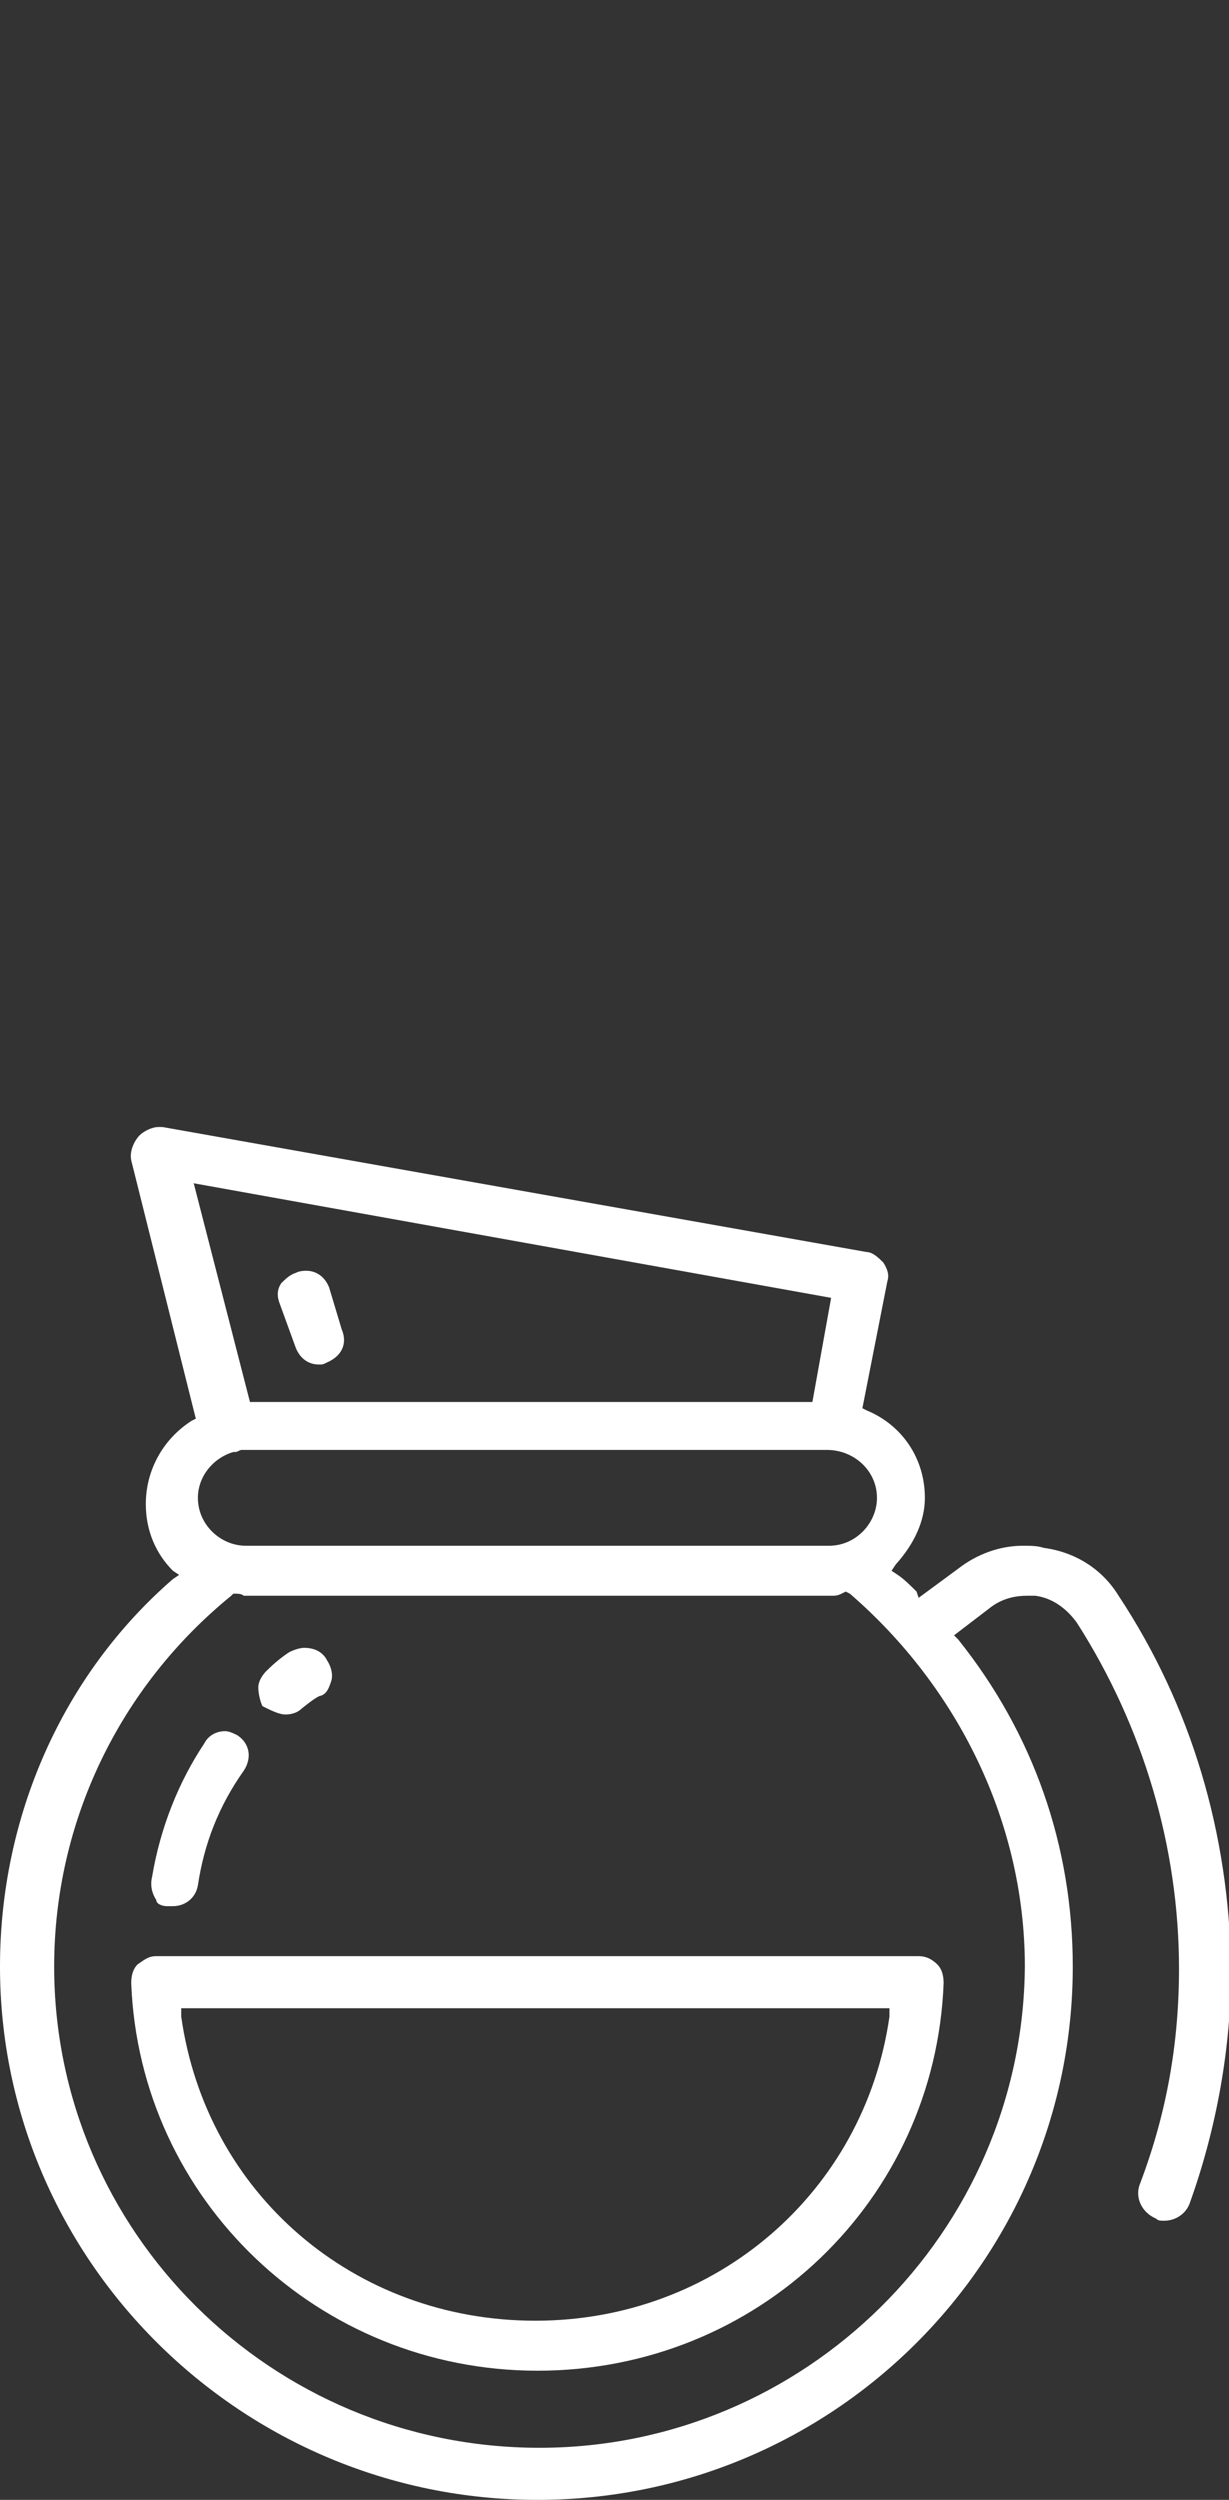 <?xml version="1.0" encoding="utf-8"?>
<!-- Generator: Adobe Illustrator 21.1.0, SVG Export Plug-In . SVG Version: 6.00 Build 0)  -->
<svg version="1.1" id="Layer_1" xmlns="http://www.w3.org/2000/svg" xmlns:xlink="http://www.w3.org/1999/xlink" x="0px" y="0px"
	 viewBox="0 0 59 120" style="enable-background:new 0 0 59 120;" xml:space="preserve">
<rect x="0" y="0" width="59" height="120" fill="#333333" stroke="none"/>
<style type="text/css">
	.st0{fill:#FFFFFF;}
</style>
<g>
	<path class="st0" d="M53.7,76.6C52.9,75.3,51.6,74.5,50.1,74.3
		c-0.3-0.1-0.6-0.1-1-0.1c-1.1,0-2.2,0.4-3.1,1.1
		l-1.9,1.4L44,76.4c-0.3-0.3-0.6-0.6-0.9-0.8l-0.3-0.2
		L43,75.1c0.9-1,1.4-2.1,1.4-3.2c0-1.9-1.1-3.5-2.8-4.2
		l-0.2-0.1L42.6,61.5c0.1-0.3,0-0.6-0.2-0.9
		c-0.2-0.2-0.5-0.5-0.8-0.5l-33.8-6c-0.1,0-0.1,0-0.2,0
		c-0.3,0-0.7,0.2-0.9,0.4c-0.2,0.2-0.5,0.7-0.4,1.2
		l3.1,12.4l-0.2,0.1C7.8,69.1,7,70.6,7,72.2
		C7,73.5,7.5,74.6,8.3,75.4l0.3,0.2l-0.3,0.2C3,80.4,0,87.2,0,94.4
		C0,108.5,11.6,120,25.8,120S51.5,108.5,51.5,94.4c0-5.8-1.9-11.2-5.5-15.7
		L45.8,78.5L47.5,77.2c0.5-0.4,1.1-0.6,1.8-0.6c0.1,0,0.3,0,0.4,0
		c0.8,0.1,1.5,0.6,2,1.3c3.2,5,4.9,10.8,4.9,16.6
		c0,3.6-0.6,7-1.9,10.4C54.5,105.5,54.8,106.2,55.5,106.5
		c0.1,0.1,0.2,0.1,0.4,0.1c0.5,0,1-0.3,1.2-0.8
		c1.3-3.6,2-7.5,2-11.3C59,88,57.2,81.9,53.7,76.6z M42.1,71.9
		c0,1.2-1,2.3-2.3,2.3h-28c-1.2,0-2.3-1-2.3-2.3
		c0-1,0.7-1.9,1.7-2.2h0.1c0.1,0,0.2-0.1,0.3-0.1h28.1
		C41,69.6,42.1,70.6,42.1,71.9z M9.3,56.8l30.6,5.5L39,67.3H12
		L9.3,56.8z M49.2,94.4C49.1,107.2,38.6,117.5,25.9,117.5
		C13,117.5,2.6,107.1,2.6,94.4c0-6.9,3.1-13.4,8.5-17.8L11.2,76.5h0.1
		c0.1,0,0.3,0,0.4,0.1c0.1,0,0.2,0,0.2,0h28c0.2,0,0.3,0,0.5-0.1
		l0.2-0.1L40.8,76.5C46,81,49.2,87.5,49.2,94.4z"/>
	<path class="st0" d="M6.6,94.3c-0.2,0.2-0.3,0.5-0.3,0.9
		c0.4,10.4,9,18.6,19.5,18.6c10.6,0,19.1-8.2,19.5-18.6
		c0-0.4-0.1-0.7-0.3-0.9c-0.3-0.3-0.6-0.4-0.9-0.4H7.5
		C7.1,93.9,6.9,94.1,6.6,94.3z M42.7,96.4v0.4
		c-1.2,8.4-8.3,14.6-17,14.6s-15.8-6.1-17-14.6v-0.4H42.7z"/>
	<path class="st0" d="M8,91.5h0.3c0.6,0,1.1-0.4,1.2-1c0.3-2,1-3.8,2.2-5.5
		C12.1,84.4,12,83.7,11.4,83.3C11.2,83.2,11,83.1,10.8,83.1
		c-0.4,0-0.8,0.2-1,0.6c-1.2,1.8-2.1,4-2.5,6.4
		C7.2,90.5,7.3,90.9,7.5,91.2C7.5,91.4,7.8,91.5,8,91.5z"/>
	<path class="st0" d="M13.7,82.3c0.1,0,0.5,0,0.8-0.3
		c0.5-0.4,0.8-0.6,0.9-0.6c0.3-0.1,0.4-0.4,0.5-0.7
		c0.1-0.3,0-0.7-0.2-1C15.5,79.3,15.1,79.1,14.6,79.1
		c-0.2,0-0.5,0.1-0.7,0.2c0,0-0.5,0.3-1.1,0.9
		c-0.2,0.2-0.4,0.5-0.4,0.8c0,0.3,0.1,0.7,0.2,0.9
		C13,82.1,13.4,82.3,13.7,82.3z"/>
	<path class="st0" d="M14.2,64.7c0.2,0.5,0.6,0.8,1.1,0.8
		C15.5,65.5,15.5,65.5,15.7,65.4c0.7-0.3,1-0.9,0.7-1.6l-0.6-2
		C15.6,61.3,15.2,61,14.7,61c-0.1,0-0.3,0-0.5,0.1
		c-0.3,0.1-0.5,0.3-0.7,0.5C13.3,61.9,13.3,62.2,13.4,62.5
		L14.2,64.7z"/>
</g>
</svg>
